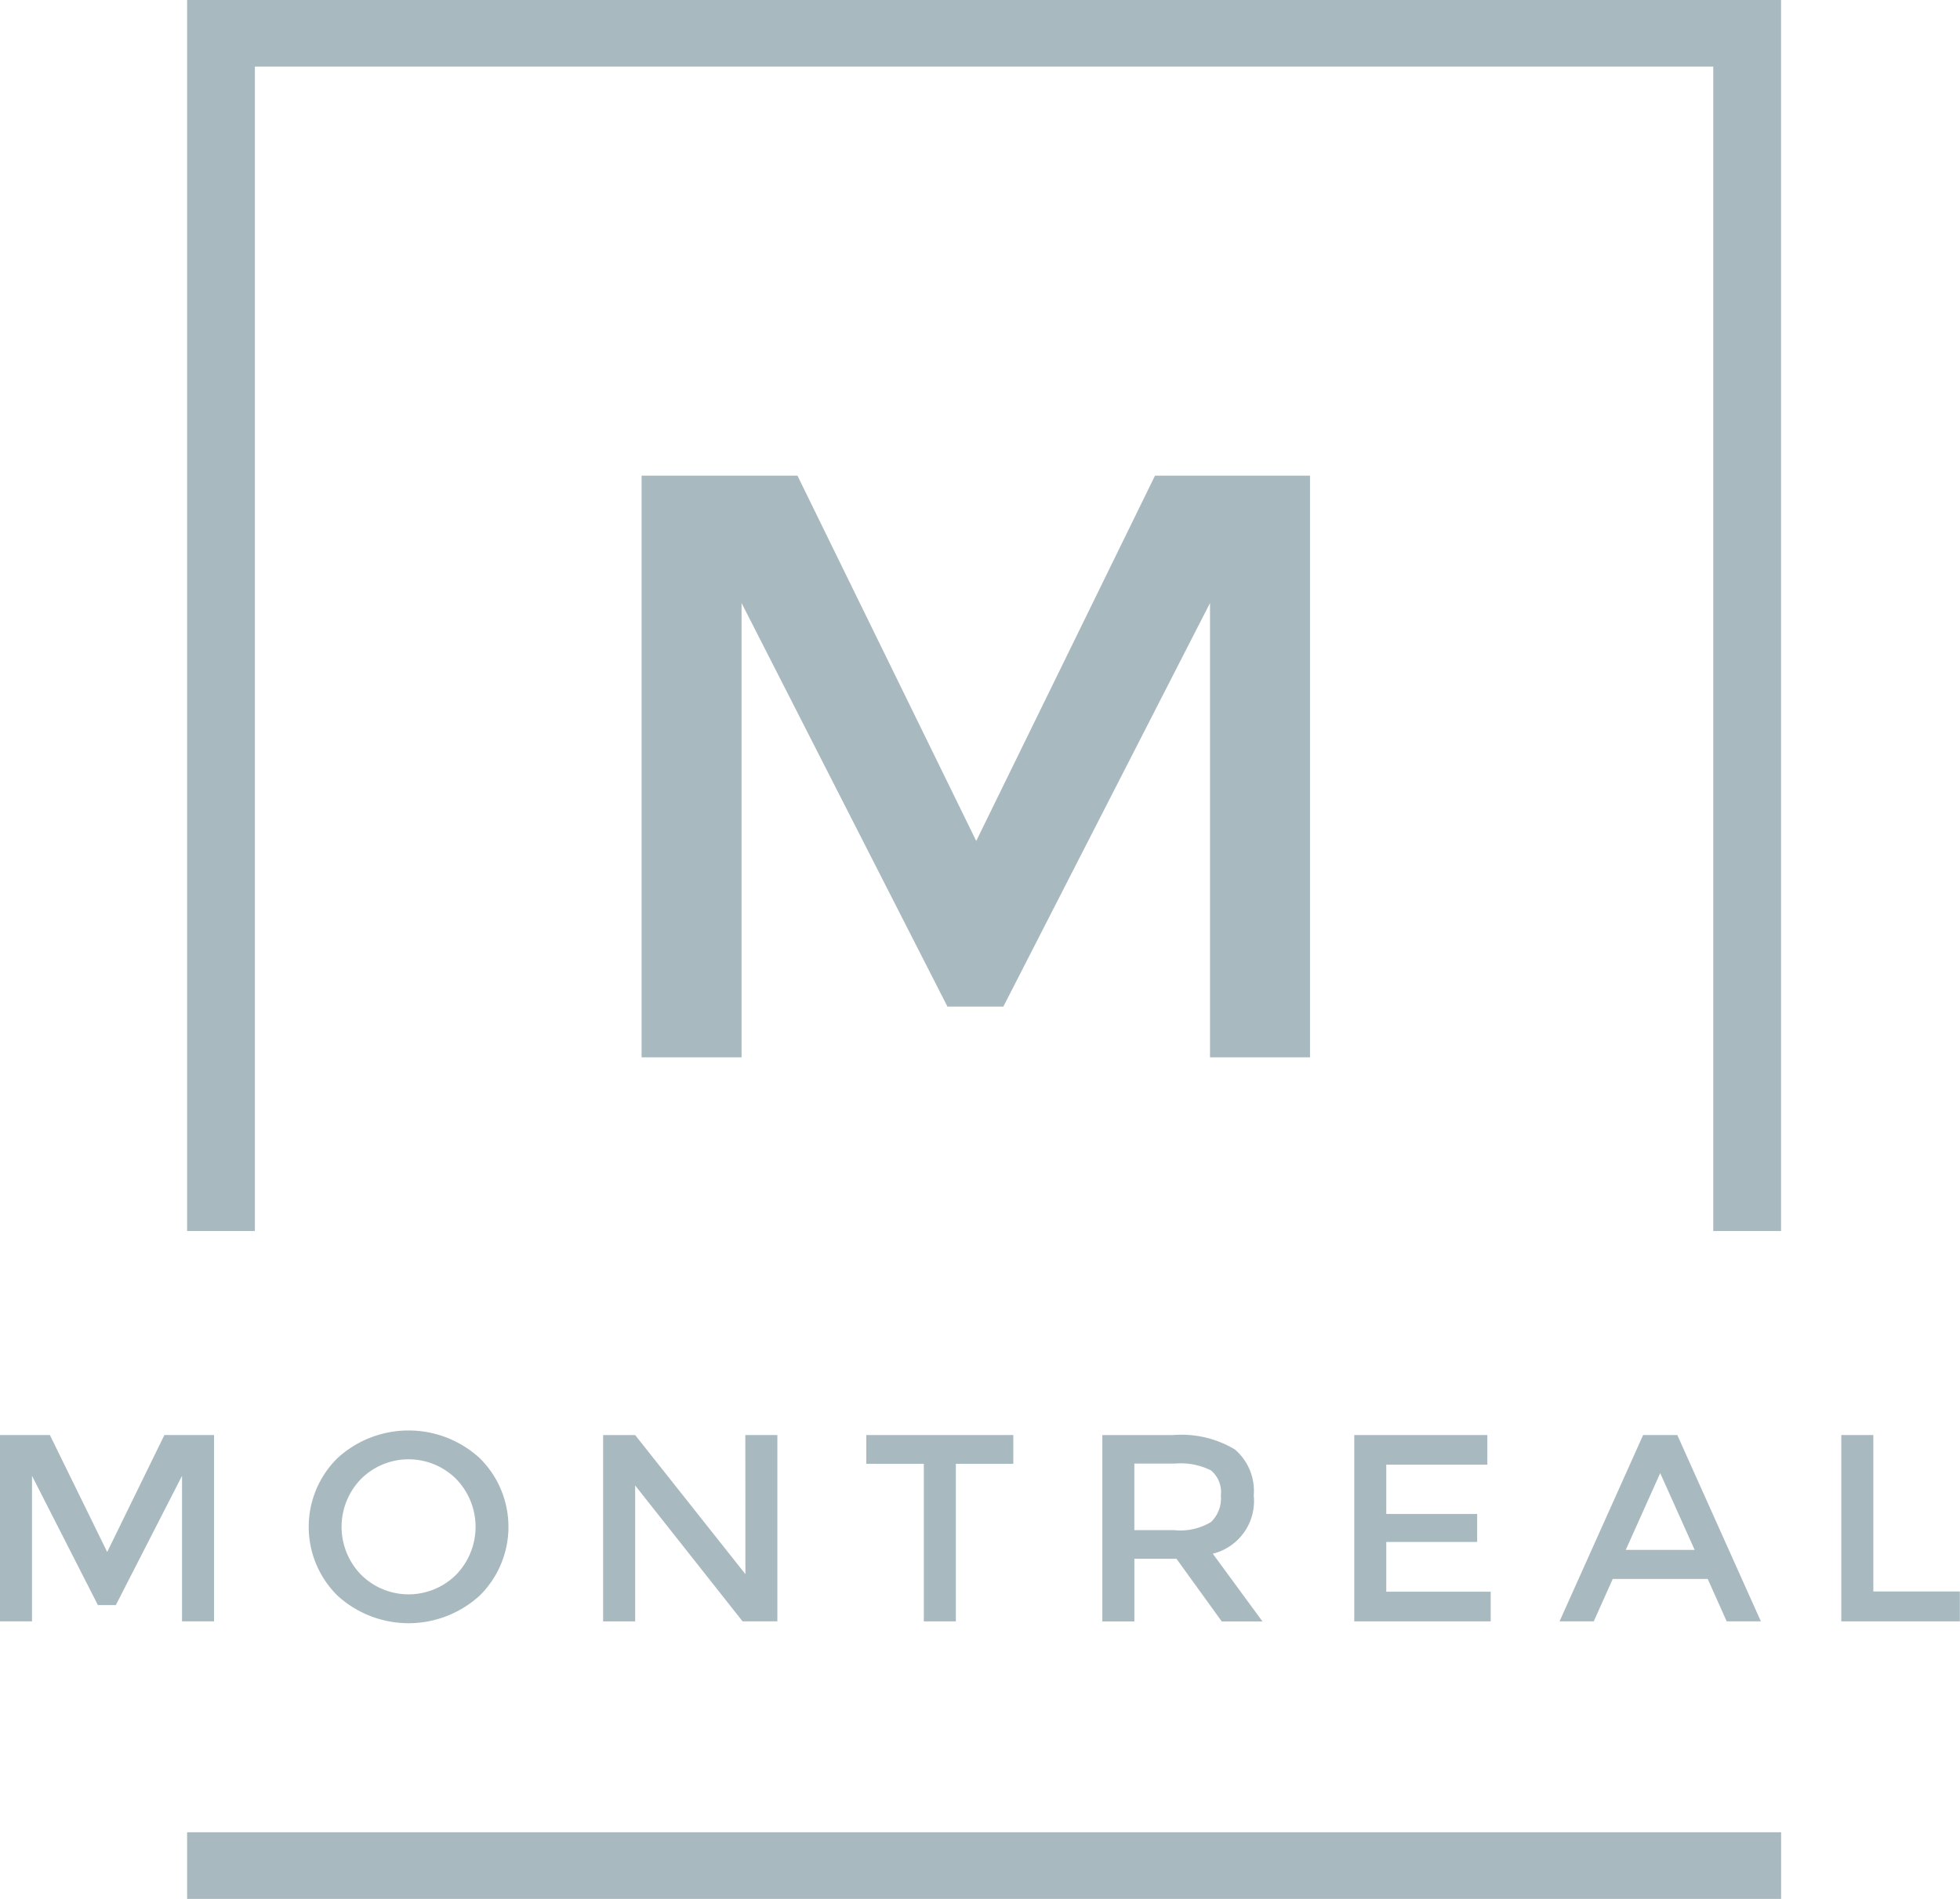 <svg xmlns="http://www.w3.org/2000/svg" width="64" height="62.001" viewBox="0 0 64 62.001">
  <g id="Logo_1" data-name="Logo 1" transform="translate(-10386.876 -8232.994)">
    <g id="Group_23" data-name="Group 23">
      <path id="Path_56" data-name="Path 56" d="M10392.986,8232.994v40.194h2.213v-38.021h47.62l0,38.021h2.214v-40.194Zm0,62h52.049v-2.176h-52.049Z" fill="#a8b9c0"/>
      <g id="Group_21" data-name="Group 21">
        <path id="Path_57" data-name="Path 57" d="M10387.921,8285.932h-1.045v-6.083h1.629l1.871,3.819,1.868-3.819h1.621v6.083h-1.045v-4.752l-2.162,4.221h-.585l-2.152-4.221Z" fill="#a8b9c0"/>
        <path id="Path_58" data-name="Path 58" d="M10402.539,8285.091a3.44,3.44,0,0,1-4.643,0,3.151,3.151,0,0,1,0-4.489,3.437,3.437,0,0,1,4.643,0,3.151,3.151,0,0,1,0,4.489Zm-.767-3.807a2.2,2.2,0,0,0-3.109,0,2.241,2.241,0,0,0,0,3.123,2.2,2.2,0,0,0,3.109,0,2.243,2.243,0,0,0,0-3.123Z" fill="#a8b9c0"/>
        <path id="Path_59" data-name="Path 59" d="M10411.213,8279.849h1.046v6.083h-1.135l-3.508-4.437v4.438h-1.046v-6.083h1.046l3.6,4.541Z" fill="#a8b9c0"/>
        <path id="Path_60" data-name="Path 60" d="M10418.088,8280.788v5.144h-1.046v-5.144h-1.878v-.939h4.8v.939Z" fill="#a8b9c0"/>
        <path id="Path_61" data-name="Path 61" d="M10427.814,8281.823a1.77,1.77,0,0,1-1.337,1.9l1.622,2.211h-1.329l-1.479-2.046h-1.374v2.046h-1.046v-6.083h2.3a3.383,3.383,0,0,1,2.03.47A1.78,1.78,0,0,1,10427.814,8281.823Zm-1.39.861a1.073,1.073,0,0,0,.317-.865.92.92,0,0,0-.326-.818,2.227,2.227,0,0,0-1.171-.221h-1.328v2.174h1.3A1.94,1.94,0,0,0,10426.425,8282.685Z" fill="#a8b9c0"/>
        <path id="Path_62" data-name="Path 62" d="M10435.442,8279.849v.966h-3.3v1.61h2.968v.914h-2.968v1.625h3.41v.968h-4.455v-6.083Z" fill="#a8b9c0"/>
        <path id="Path_63" data-name="Path 63" d="M10439.537,8284.547l-.62,1.385h-1.117l2.729-6.083h1.116l2.729,6.083h-1.116l-.62-1.385Zm2.675-.948-1.125-2.507-1.125,2.507Z" fill="#a8b9c0"/>
        <path id="Path_64" data-name="Path 64" d="M10447,8285.932v-6.083h1.046v5.107h2.825v.976Z" fill="#a8b9c0"/>
      </g>
      <g id="Group_22" data-name="Group 22">
        <path id="Path_65" data-name="Path 65" d="M10411.09,8267.517h-3.264v-18.992h5.09l5.837,11.927,5.837-11.927h5.062v18.992h-3.265v-14.835l-6.749,13.178h-1.825l-6.723-13.178Z" fill="#a8b9c0"/>
      </g>
    </g>
  </g>
</svg>
